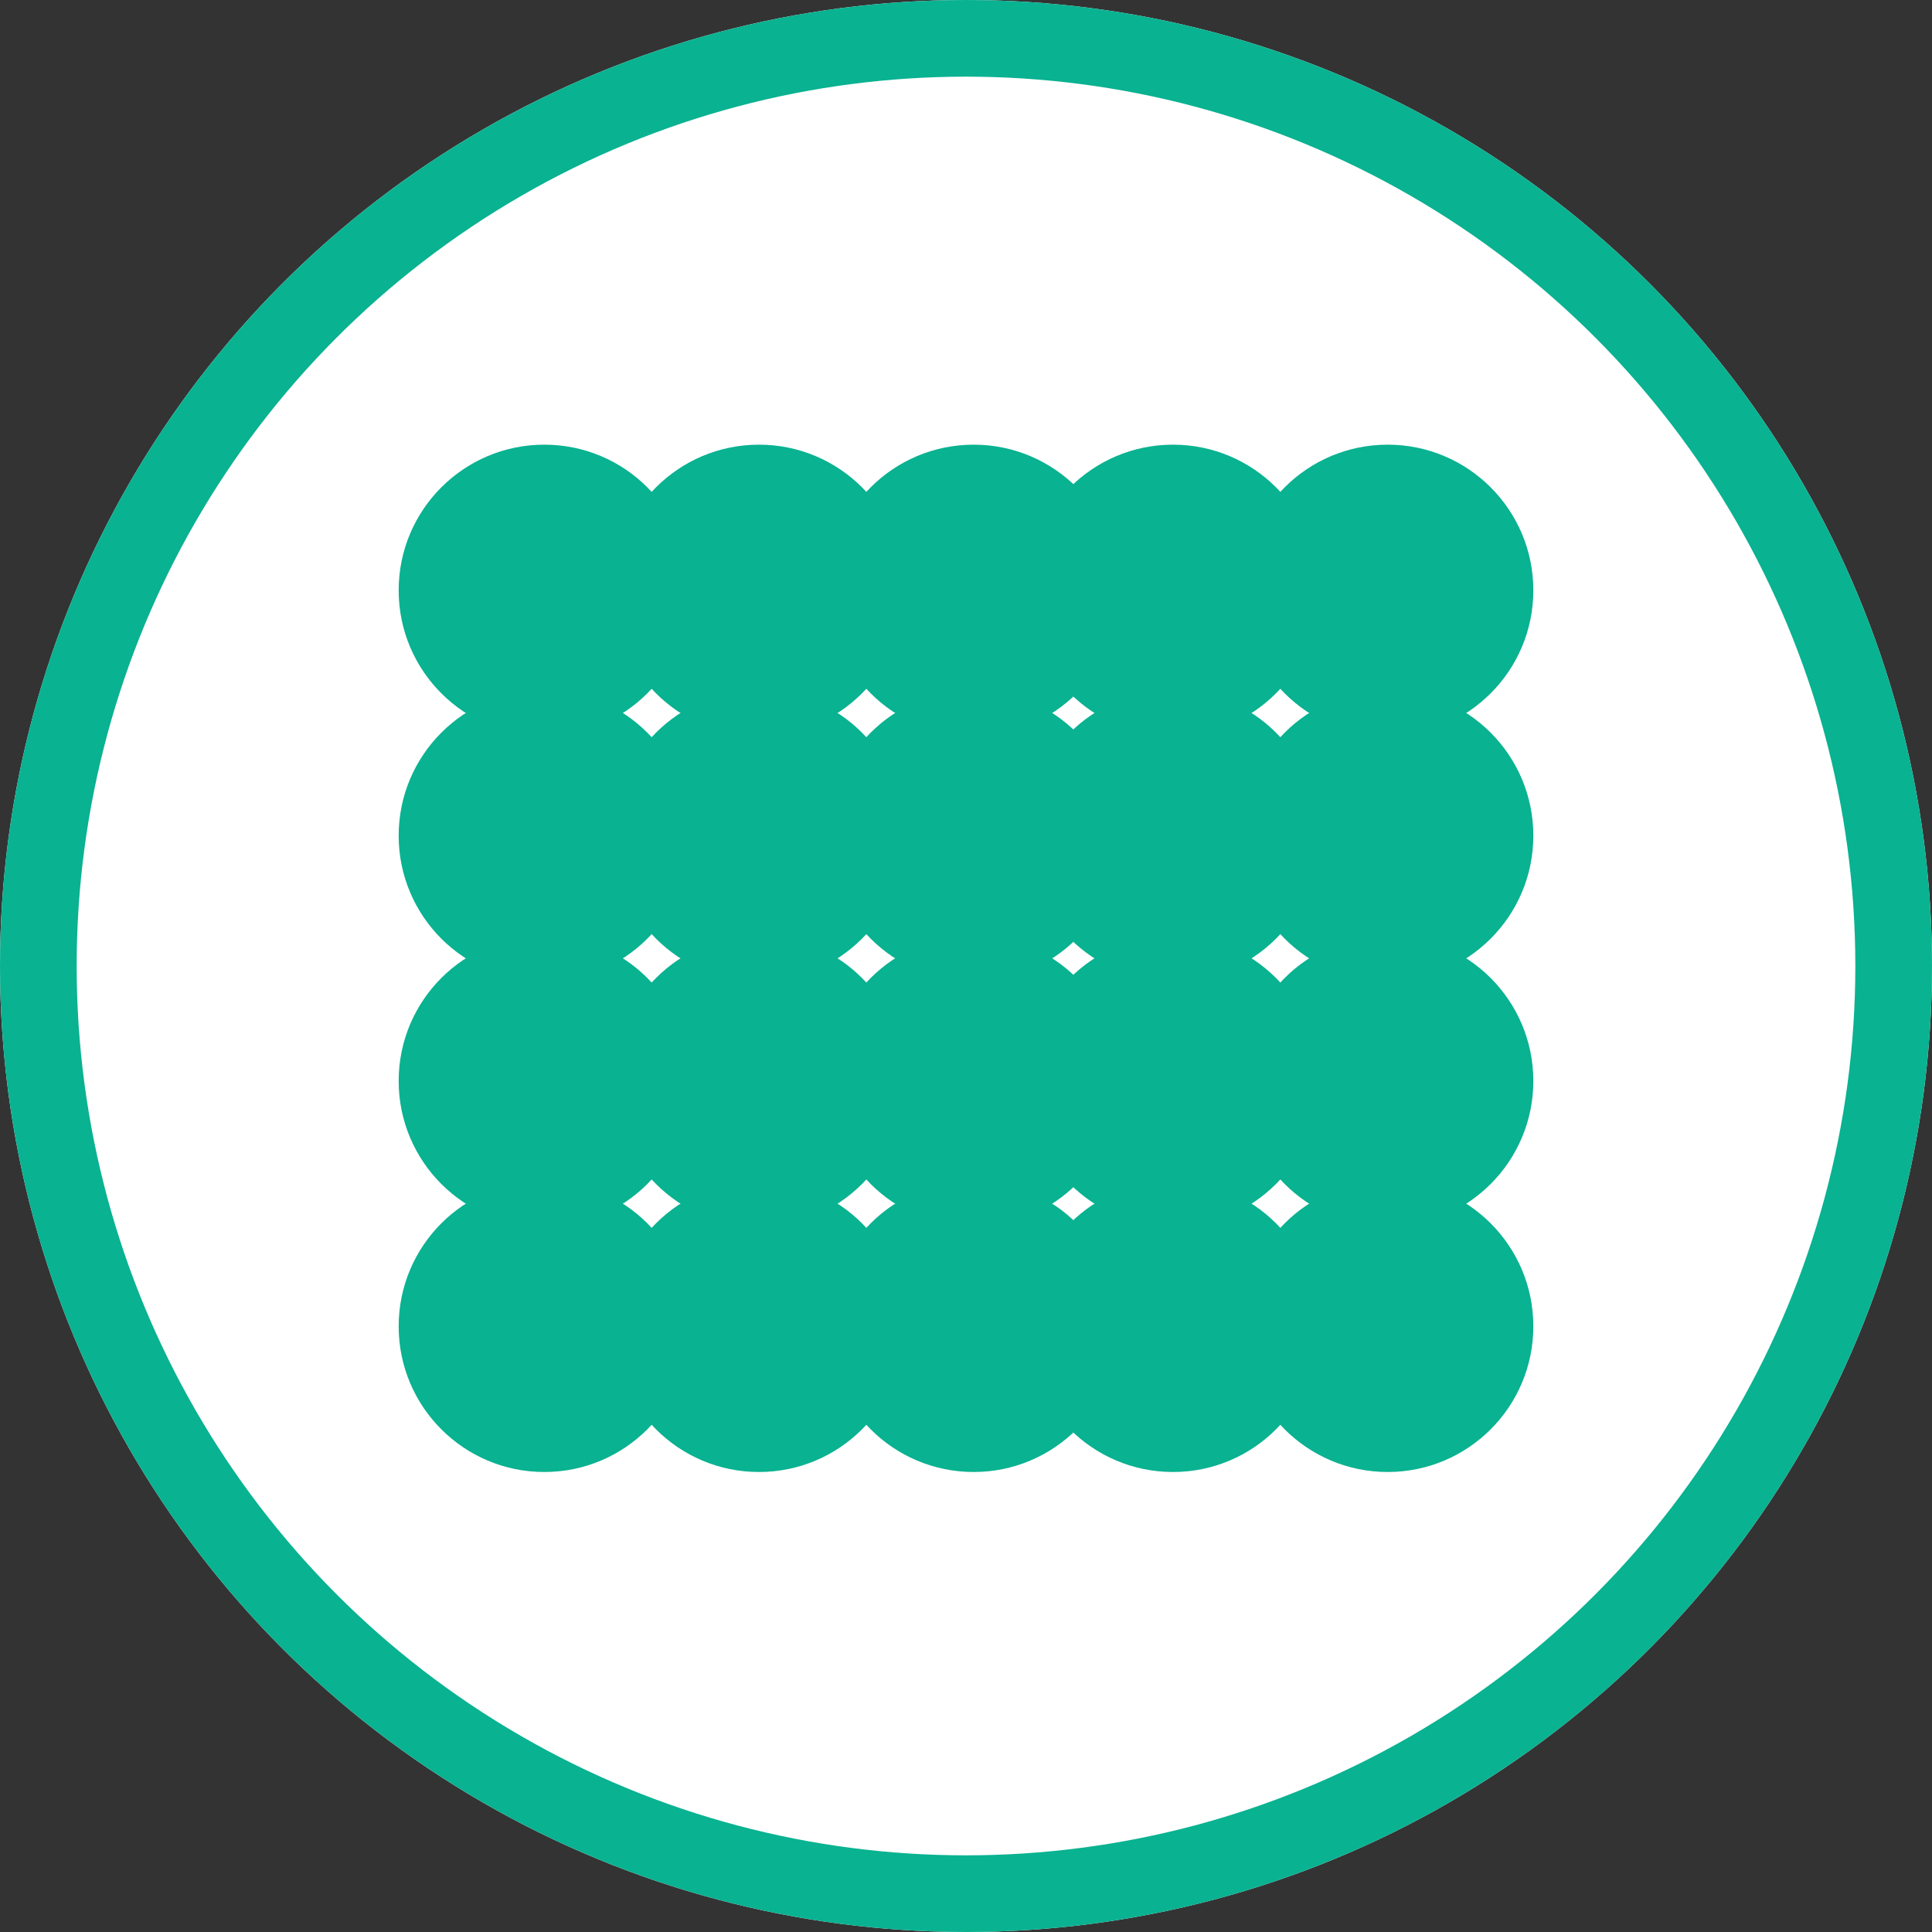 <svg xmlns="http://www.w3.org/2000/svg" width="126" height="126" viewBox="0 0 126 126">
  <rect x="0" y="0" width="126" height="126" fill="#333333" stroke="none"/>
  <g id="Grupo_55669" data-name="Grupo 55669" transform="translate(-262 -5268)">
    <g id="Elipse_4272" data-name="Elipse 4272" transform="translate(262 5268)" fill="#fff" stroke="#09b291" stroke-width="5">
      <circle cx="63" cy="63" r="63" stroke="none"/>
      <circle cx="63" cy="63" r="60.5" fill="none"/>
    </g>
    <circle id="Elipse_4273" data-name="Elipse 4273" cx="9.5" cy="9.5" r="9.5" transform="translate(288 5297)" fill="#09b291"/>
    <circle id="Elipse_4282" data-name="Elipse 4282" cx="9.5" cy="9.5" r="9.5" transform="translate(288 5313)" fill="#09b291"/>
    <circle id="Elipse_4287" data-name="Elipse 4287" cx="9.5" cy="9.5" r="9.5" transform="translate(288 5329)" fill="#09b291"/>
    <circle id="Elipse_4292" data-name="Elipse 4292" cx="9.5" cy="9.5" r="9.5" transform="translate(288 5345)" fill="#09b291"/>
    <circle id="Elipse_4274" data-name="Elipse 4274" cx="9.5" cy="9.5" r="9.5" transform="translate(302 5297)" fill="#09b291"/>
    <circle id="Elipse_4281" data-name="Elipse 4281" cx="9.5" cy="9.5" r="9.5" transform="translate(302 5313)" fill="#09b291"/>
    <circle id="Elipse_4286" data-name="Elipse 4286" cx="9.5" cy="9.5" r="9.5" transform="translate(302 5329)" fill="#09b291"/>
    <circle id="Elipse_4291" data-name="Elipse 4291" cx="9.5" cy="9.5" r="9.5" transform="translate(302 5345)" fill="#09b291"/>
    <circle id="Elipse_4275" data-name="Elipse 4275" cx="9.5" cy="9.5" r="9.5" transform="translate(316 5297)" fill="#09b291"/>
    <circle id="Elipse_4280" data-name="Elipse 4280" cx="9.5" cy="9.5" r="9.5" transform="translate(316 5313)" fill="#09b291"/>
    <circle id="Elipse_4285" data-name="Elipse 4285" cx="9.5" cy="9.5" r="9.5" transform="translate(316 5329)" fill="#09b291"/>
    <circle id="Elipse_4290" data-name="Elipse 4290" cx="9.5" cy="9.5" r="9.5" transform="translate(316 5345)" fill="#09b291"/>
    <circle id="Elipse_4276" data-name="Elipse 4276" cx="9.5" cy="9.5" r="9.5" transform="translate(329 5297)" fill="#09b291"/>
    <circle id="Elipse_4279" data-name="Elipse 4279" cx="9.5" cy="9.5" r="9.5" transform="translate(329 5313)" fill="#09b291"/>
    <circle id="Elipse_4284" data-name="Elipse 4284" cx="9.5" cy="9.5" r="9.5" transform="translate(329 5329)" fill="#09b291"/>
    <circle id="Elipse_4289" data-name="Elipse 4289" cx="9.5" cy="9.5" r="9.5" transform="translate(329 5345)" fill="#09b291"/>
    <circle id="Elipse_4277" data-name="Elipse 4277" cx="9.5" cy="9.5" r="9.5" transform="translate(343 5297)" fill="#09b291"/>
    <circle id="Elipse_4278" data-name="Elipse 4278" cx="9.5" cy="9.5" r="9.5" transform="translate(343 5313)" fill="#09b291"/>
    <circle id="Elipse_4283" data-name="Elipse 4283" cx="9.5" cy="9.5" r="9.5" transform="translate(343 5329)" fill="#09b291"/>
    <circle id="Elipse_4288" data-name="Elipse 4288" cx="9.5" cy="9.5" r="9.5" transform="translate(343 5345)" fill="#09b291"/>
  </g>
</svg>
